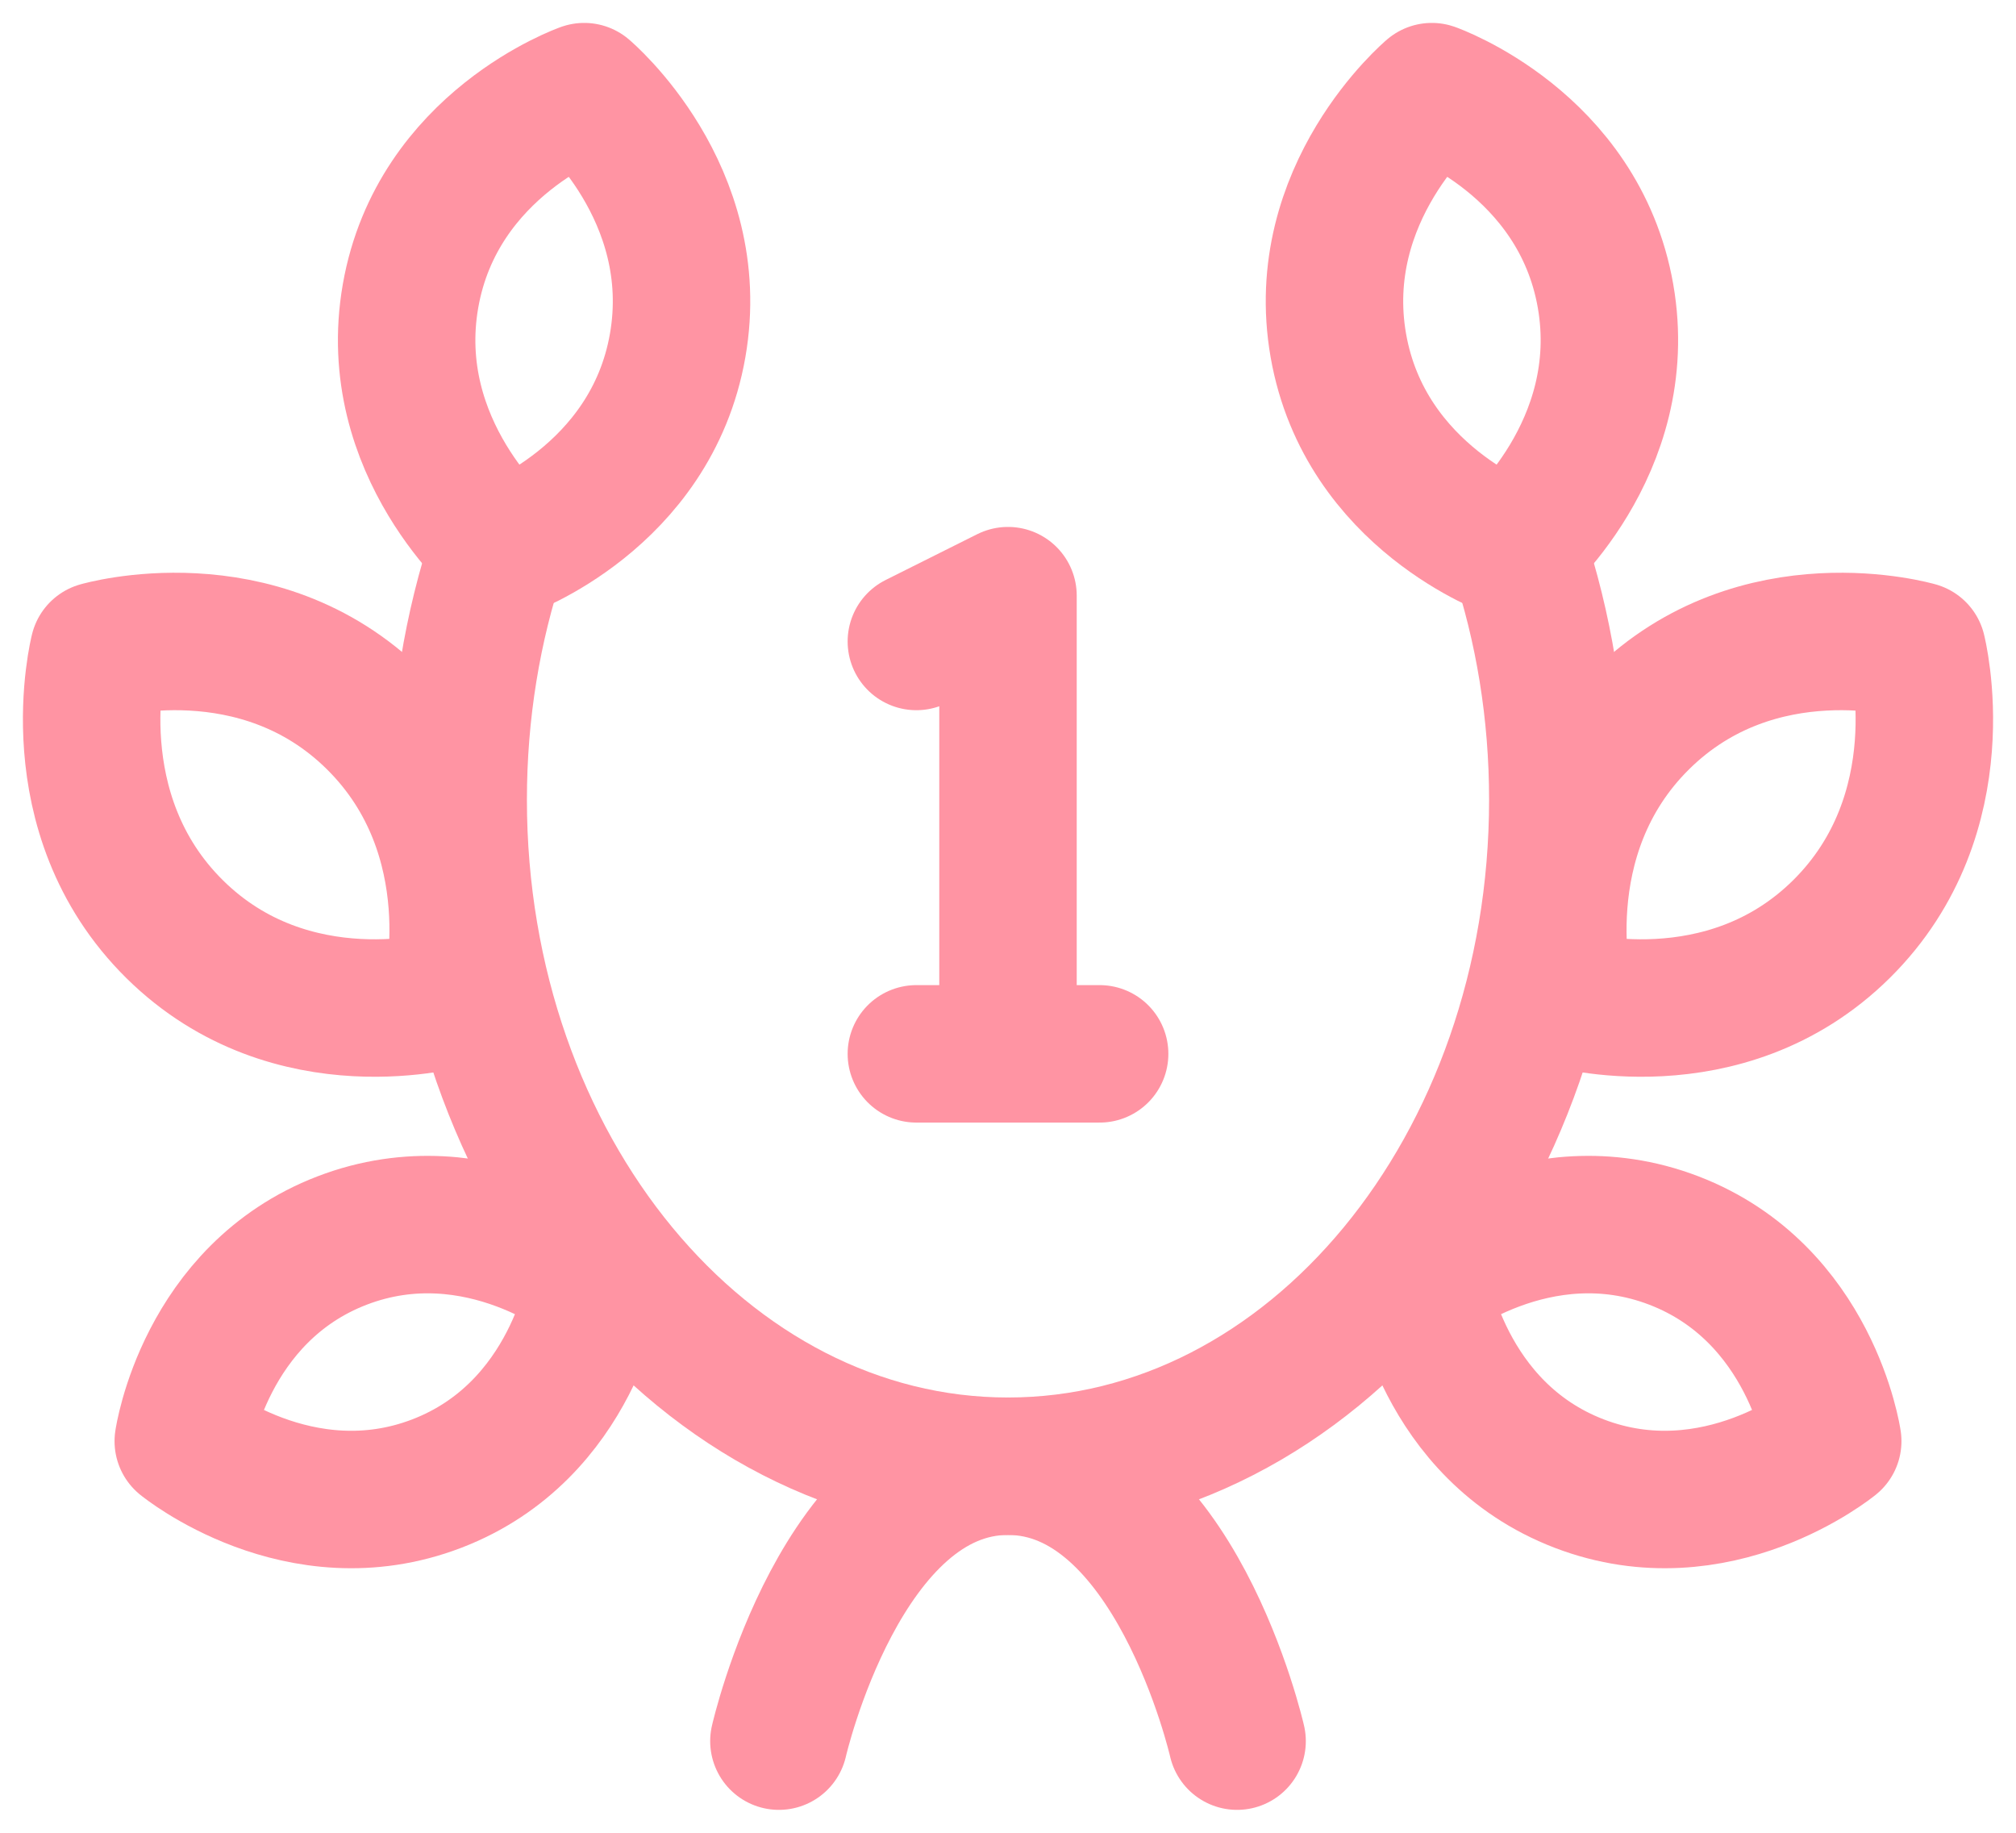 <svg width="44" height="40" viewBox="0 0 44 40" fill="none" xmlns="http://www.w3.org/2000/svg">
<path d="M10.873 12C10.31 13.684 10 15.526 10 17.454C10 25.488 15.373 32 22 32C28.628 32 34 25.488 34 17.454C34 15.526 33.691 13.684 33.128 12" stroke="#FF94A3" stroke-width="3" stroke-linecap="round" stroke-linejoin="round"/>
<path d="M27 38C27 38 25.636 32 22 32C18.364 32 17 38 17 38" stroke="#FF94A3" stroke-width="3" stroke-linecap="round" stroke-linejoin="round"/>
<path d="M35.041 6.459C35.624 9.793 33.001 12 33.001 12C33.001 12 29.794 10.874 29.21 7.541C28.627 4.207 31.25 2 31.25 2C31.25 2 34.457 3.126 35.041 6.459Z" stroke="#FF94A3" stroke-width="3" stroke-linecap="round" stroke-linejoin="round"/>
<path d="M20 14L22 13V23M24 23H20" stroke="#FF94A3" stroke-width="3" stroke-linecap="round" stroke-linejoin="round"/>
<path d="M40.189 20.279C37.626 22.812 34.156 21.801 34.156 21.801C34.156 21.801 33.248 18.255 35.811 15.722C38.374 13.188 41.844 14.199 41.844 14.199C41.844 14.199 42.751 17.745 40.189 20.279Z" stroke="#FF94A3" stroke-width="3" stroke-linecap="round" stroke-linejoin="round"/>
<path d="M34.467 32.379C31.467 31.228 31 28 31 28C31 28 33.533 25.923 36.533 27.074C39.533 28.226 40 31.453 40 31.453C40 31.453 37.467 33.53 34.467 32.379Z" stroke="#FF94A3" stroke-width="3" stroke-linecap="round" stroke-linejoin="round"/>
<path d="M9.533 32.379C12.533 31.228 13 28 13 28C13 28 10.467 25.923 7.467 27.074C4.467 28.226 4 31.454 4 31.454C4 31.454 6.533 33.53 9.533 32.379Z" stroke="#FF94A3" stroke-width="3" stroke-linecap="round" stroke-linejoin="round"/>
<path d="M3.811 20.279C6.374 22.812 9.844 21.801 9.844 21.801C9.844 21.801 10.751 18.255 8.189 15.722C5.626 13.188 2.156 14.199 2.156 14.199C2.156 14.199 1.249 17.745 3.811 20.279Z" stroke="#FF94A3" stroke-width="3" stroke-linecap="round" stroke-linejoin="round"/>
<path d="M8.96 6.459C8.376 9.793 11 12 11 12C11 12 14.207 10.874 14.79 7.541C15.374 4.207 12.751 2 12.751 2C12.751 2 9.544 3.126 8.96 6.459Z" stroke="#FF94A3" stroke-width="3" stroke-linecap="round" stroke-linejoin="round"/>
</svg>
